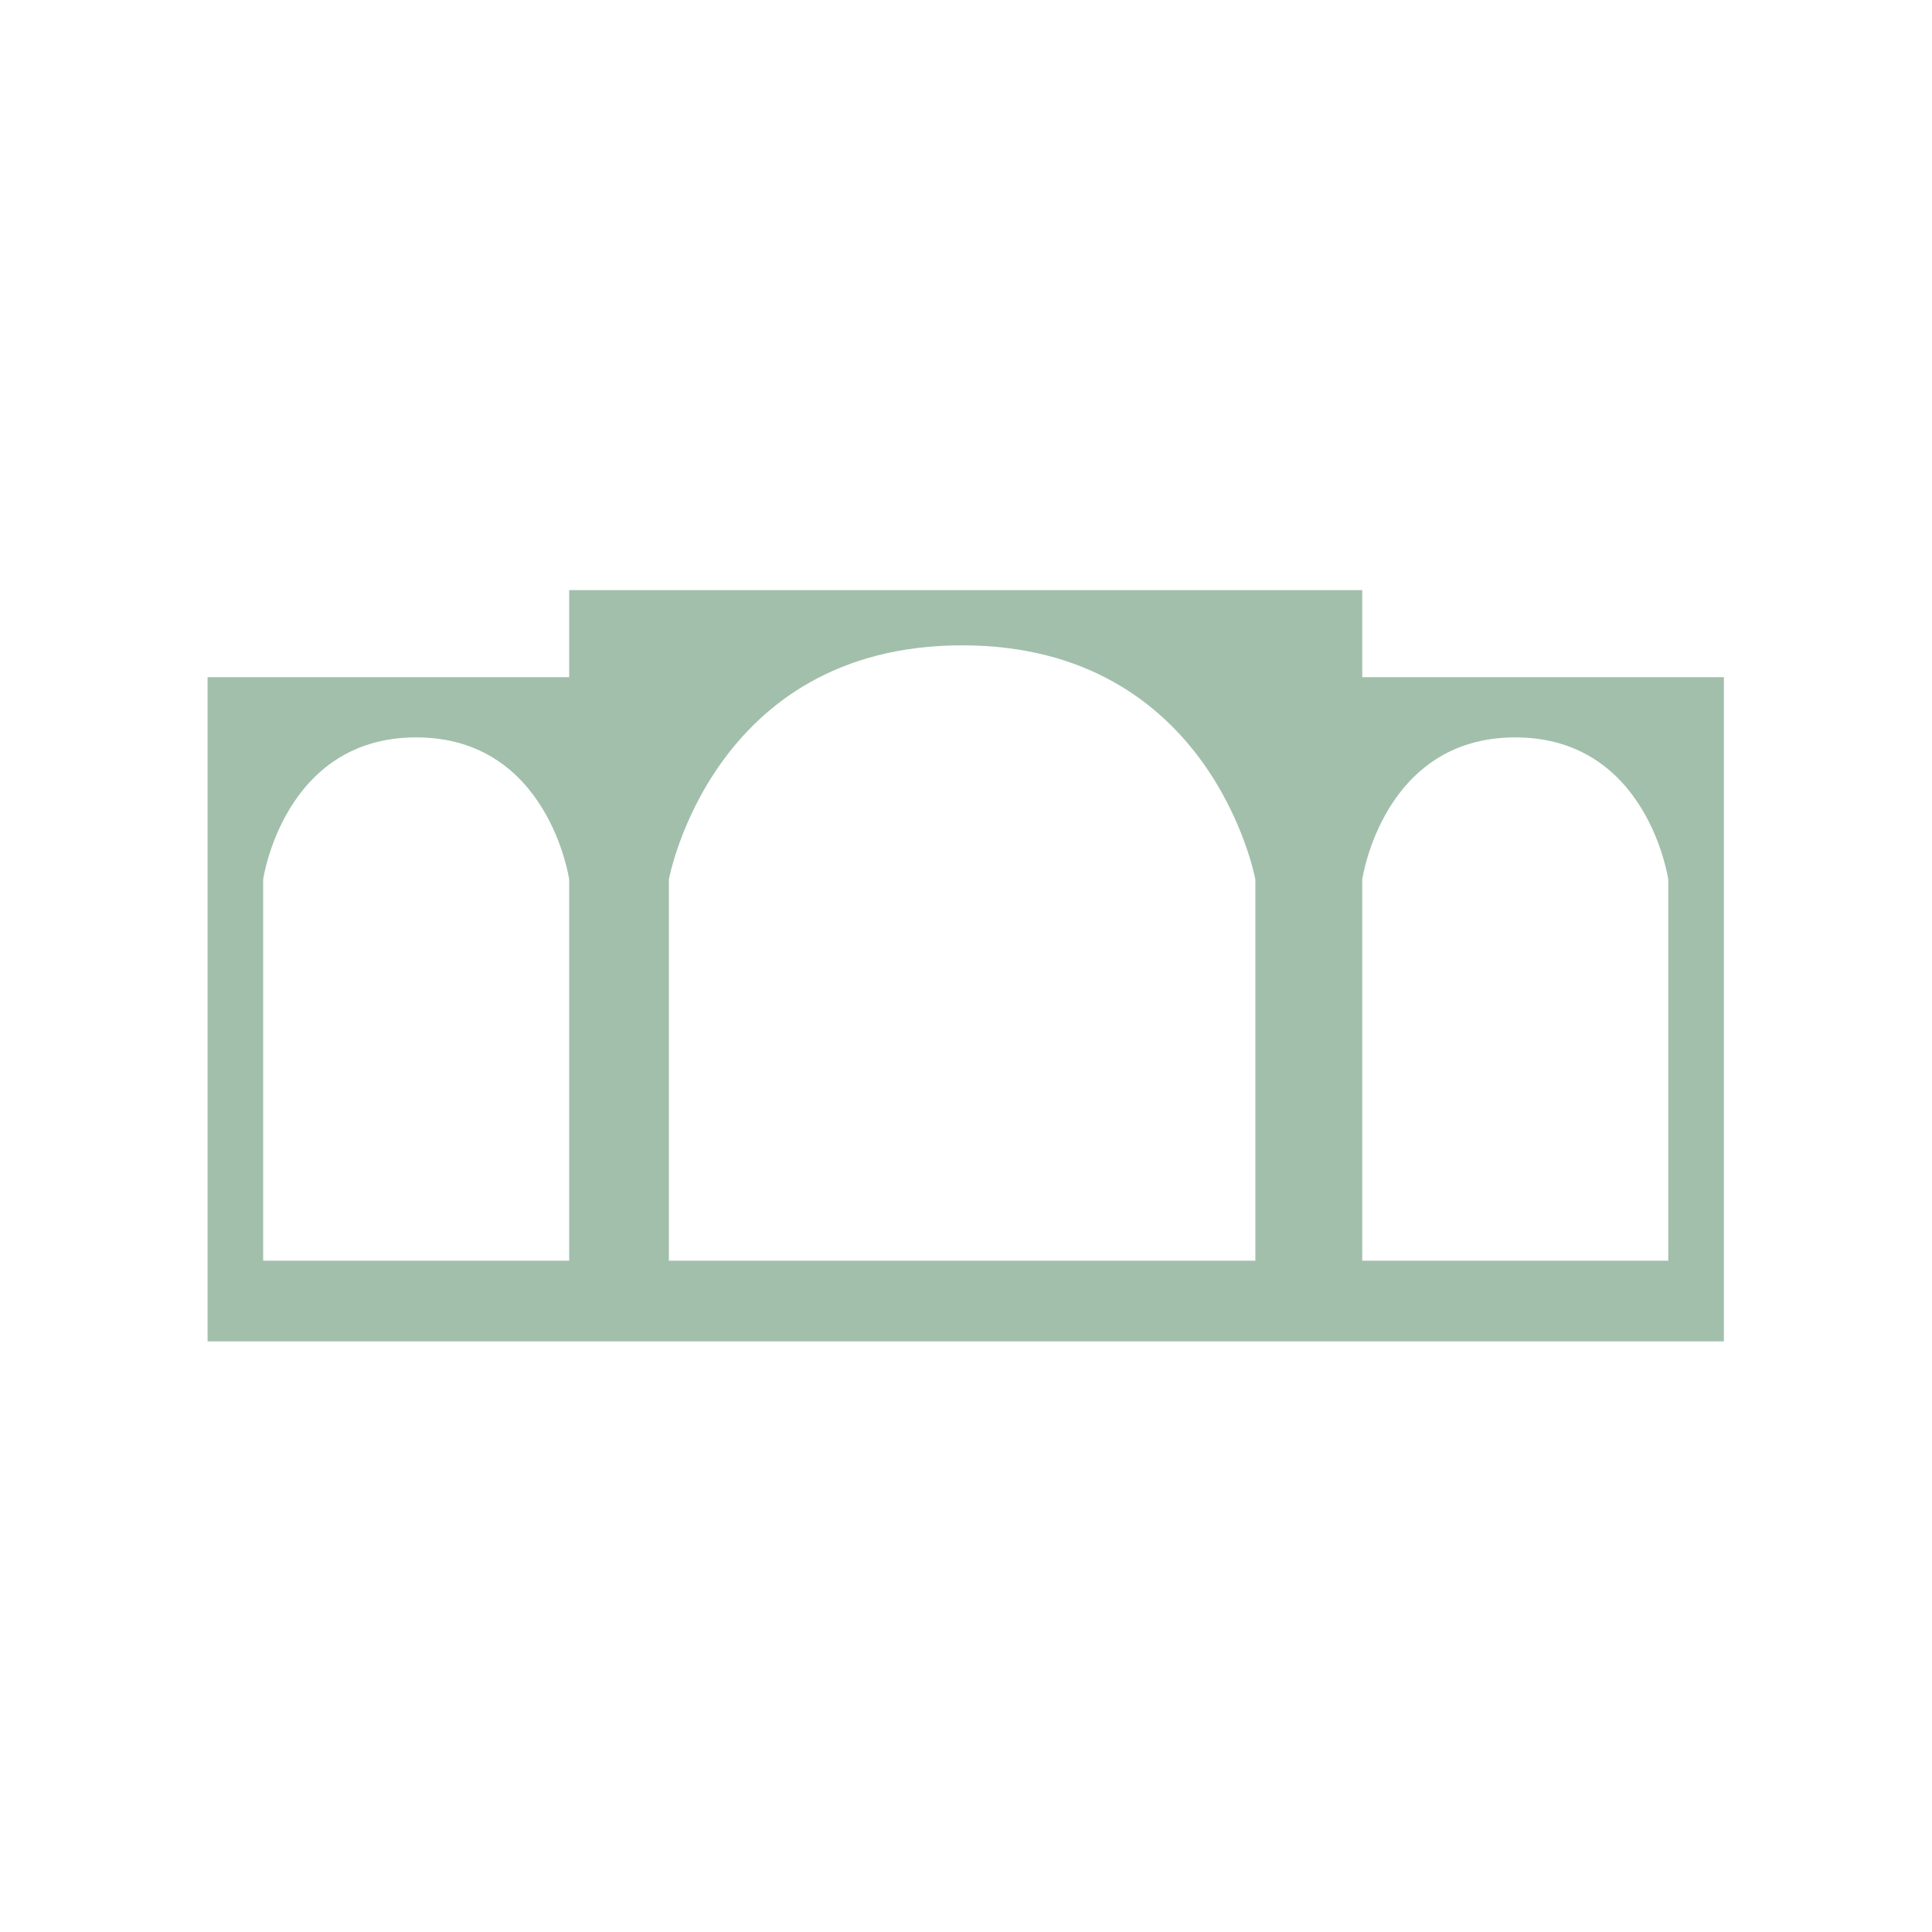 <?xml version="1.0" encoding="UTF-8" standalone="no"?>
<!DOCTYPE svg PUBLIC "-//W3C//DTD SVG 1.1//EN" "http://www.w3.org/Graphics/SVG/1.1/DTD/svg11.dtd">
<svg width="100%" height="100%" viewBox="0 0 500 500" version="1.1" xmlns="http://www.w3.org/2000/svg" xmlns:xlink="http://www.w3.org/1999/xlink" xml:space="preserve" xmlns:serif="http://www.serif.com/" style="fill-rule:evenodd;clip-rule:evenodd;stroke-linejoin:round;stroke-miterlimit:2;">
    <g transform="matrix(0.89,0,0,0.981,27.426,5.881)">
        <path d="M29.538,347.872L29.538,172.65L134.69,172.65L134.69,149.679L365.31,149.679L365.31,172.65L470.462,172.65L470.462,347.872L29.538,347.872ZM134.69,226.003C134.69,226.003 128.738,188.536 90.201,188.536C51.664,188.536 45.711,226.003 45.711,226.003L45.711,326.596L134.69,326.596L134.69,226.003ZM365.31,226.003L365.31,326.596L454.289,326.596L454.289,226.003C454.289,226.003 448.336,188.536 409.799,188.536C371.262,188.536 365.31,226.003 365.31,226.003ZM334.223,326.596L334.223,226.003C334.223,226.003 321.732,164.252 248.954,164.252C176.175,164.252 163.684,226.003 163.684,226.003L163.684,326.596L334.223,326.596Z" style="fill:rgb(162,191,172);"/>
    </g>
</svg>
